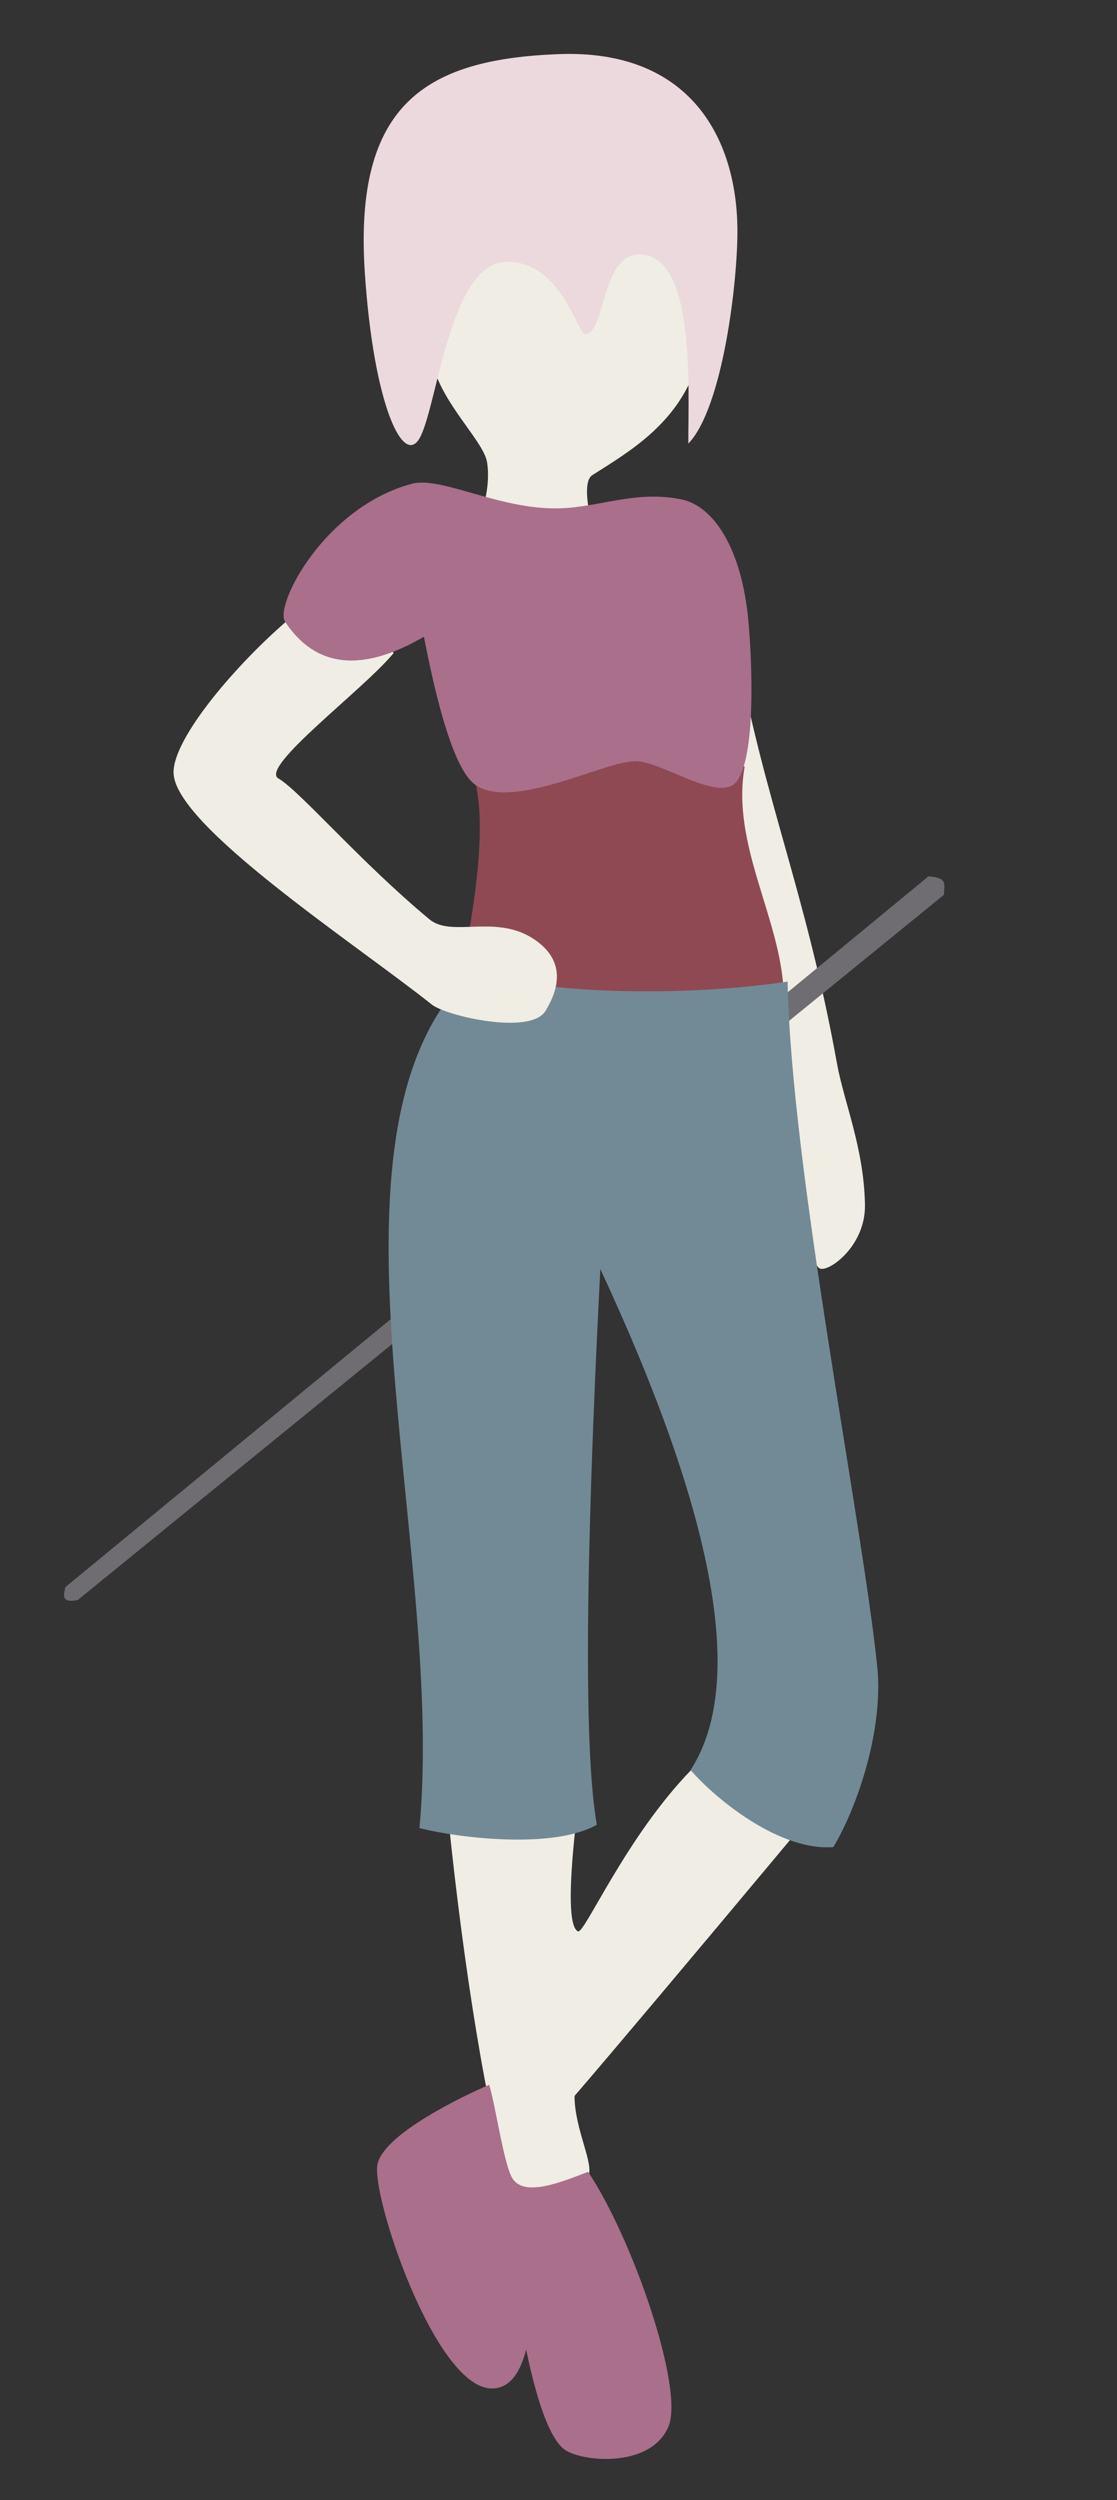<?xml version="1.0" standalone="no"?>
<!DOCTYPE svg PUBLIC "-//W3C//DTD SVG 20010904//EN" "http://www.w3.org/TR/2001/REC-SVG-20010904/DTD/svg10.dtd">
<!-- Created using Krita: https://krita.org -->
<svg xmlns="http://www.w3.org/2000/svg" 
    xmlns:xlink="http://www.w3.org/1999/xlink"
    xmlns:krita="http://krita.org/namespaces/svg/krita"
    xmlns:sodipodi="http://sodipodi.sourceforge.net/DTD/sodipodi-0.dtd"
    width="509.762pt"
    height="1140.48pt"
    viewBox="0 0 509.762 1140.48">
<rect x="0" y="0" width="509.762" height="1140.48" fill="#333333" stroke="none"/>
<defs/>
<path id="shape0" transform="translate(328.348, 297.068)" fill="#f0ede4" fill-rule="evenodd" d="M8.143 0C20.284 67.467 39.544 110.081 53.613 188.034C56.817 205.785 65.917 226.524 66.393 252.474C66.737 271.236 50.139 283.177 45.873 281.634C39.101 279.186 23.906 203.467 0.288 54.478C-0.925 56.513 1.694 38.354 8.143 0Z"/><path id="shape1" transform="translate(29.228, 399.782)" fill="#6f6d71" fill-rule="evenodd" d="M394.494 0C404.54 0.601 401.057 5.022 401.694 8.28L6.232 330.121C-1.556 331.666 -0.168 327.755 0.652 324.181C0.652 324.181 131.933 216.121 394.494 0Z"/><path id="shape2" transform="translate(209.502, 338.788)" fill="#8f4952" fill-rule="evenodd" d="M0 109.491C49.897 115.796 100.225 121.551 148.154 114.073C146.873 80.156 124.016 46.516 130.334 10.976C87.292 -12.106 47.035 7.53 5.855 13.013C12.156 29.566 10.204 61.726 0 109.491Z"/><path id="shape3" transform="translate(204.92, 807.061)" fill="#f0ede4" fill-rule="evenodd" d="M0 25.348L57.785 25.603C54.497 55.796 54.837 71.918 58.803 73.969C61.794 75.515 80.551 31.068 110.733 0.147C118.221 -1.377 133.494 8.975 156.554 31.203C108.243 88.994 75.15 128.281 57.276 149.064C57.299 164.48 66.612 180.615 63.385 185.975C55.701 198.738 37.908 197.748 29.02 194.121C17.547 161.292 6.279 86.442 0 25.348Z"/><path id="shape4" transform="translate(177.355, 447.77)" fill="#728a96" fill-rule="evenodd" d="M137.79 359.692C150.721 374.436 179.352 396.724 202.957 394.822C213.896 376.58 226.015 341.156 222.967 312.193C215.74 243.513 183.7 85.592 182.083 0C157.785 3.809 108.834 7.284 64.222 1.018C53.516 -0.485 32.548 -0.517 24.256 11.964C-29.965 93.585 25.283 264.664 14.074 386.167C31.85 390.648 74.975 395.972 95.024 384.639C89.137 351.543 89.665 267.033 96.606 131.112C149.391 244.533 163.119 320.727 137.79 359.692Z"/><path id="shape5" transform="translate(79.2, 281.706)" fill="#f0ede4" fill-rule="evenodd" d="M53.101 0.355C73.701 -1.954 95.105 7.429 100.441 16.195C86.972 32.692 38.956 68.326 47.881 73.435C57.45 78.912 85.226 111.481 116.821 137.695C127.131 146.249 147.6 134.782 165.241 147.235C179.022 156.963 175.838 169.466 169.741 179.455C162.878 190.7 124.35 181.707 117.901 176.575C83.013 148.816 0.266 94.804 0.001 70.735C-0.172 55.041 28.394 21.413 53.101 0.355Z"/><path id="shape6" transform="translate(196.242, 101.88)" fill="#f0ede4" fill-rule="evenodd" d="M74.119 138.601C70.816 124.866 70.816 116.946 74.119 114.84C90.983 104.087 114.148 90.932 122.359 62.46C125.634 51.105 125.214 30.285 121.099 0L5.178 2.52C-0.83 35.175 -1.61 57.435 2.838 69.3C8.883 85.422 24.744 100.395 26.058 109.08C27.043 115.586 26.263 123.146 23.718 131.76C23.599 132.84 40.399 135.121 74.119 138.601Z"/><path id="shape7" transform="translate(129.418, 220.149)" fill="#aa6f8a" fill-rule="evenodd" d="M0.662 63.43C-4.25 56.007 18.502 11.319 58.447 0.554C71.905 -3.073 98.164 12.315 125.463 11.755C144.065 11.373 160.616 3.343 181.653 7.682C196.14 10.67 209.249 29.944 212.2 63.939C213.893 83.437 215.454 124.665 206.855 136.234C199.185 146.553 172.824 127.048 160.525 127.07C146.466 127.095 105.022 149.546 87.721 138.016C79.628 132.623 71.736 110.052 64.047 70.303C35.737 86.802 14.609 84.511 0.662 63.43Z"/><path id="shape8" transform="translate(165.974, 24.598)" fill="#ebd9dd" fill-rule="evenodd" d="M148.152 177.777C163.993 161.319 170.832 103.011 170.553 79.517C170.066 38.482 149.029 -2.22 88.907 0.094C28.784 2.408 -4.575 22.465 0.507 99.627C4.535 160.775 18.501 189.584 25.963 174.467C33.958 158.273 39.652 94.874 65.42 94.79C90.483 94.709 97.655 128.379 101.313 127.883C110.447 126.645 108.462 91.546 125.751 91.481C151.542 91.385 148.099 151.616 148.152 177.777Z"/><path id="shape9" transform="translate(172.056, 951.034)" fill="#aa6f8a" fill-rule="evenodd" d="M96.325 39.69C116.822 70.392 140.172 138.531 133.045 155.79C125.355 174.414 95.499 172.27 86.425 166.95C79.806 163.069 73.686 147.709 68.065 120.87C64.907 132.969 59.507 138.849 51.865 138.51C26.163 137.371 -2.717 50.351 0.205 36.27C3.147 22.089 40.886 4.398 51.193 0C54.263 10.184 58.017 37.156 61.945 42.93C67.416 50.972 83.185 44.846 96.325 39.69Z"/>
</svg>
